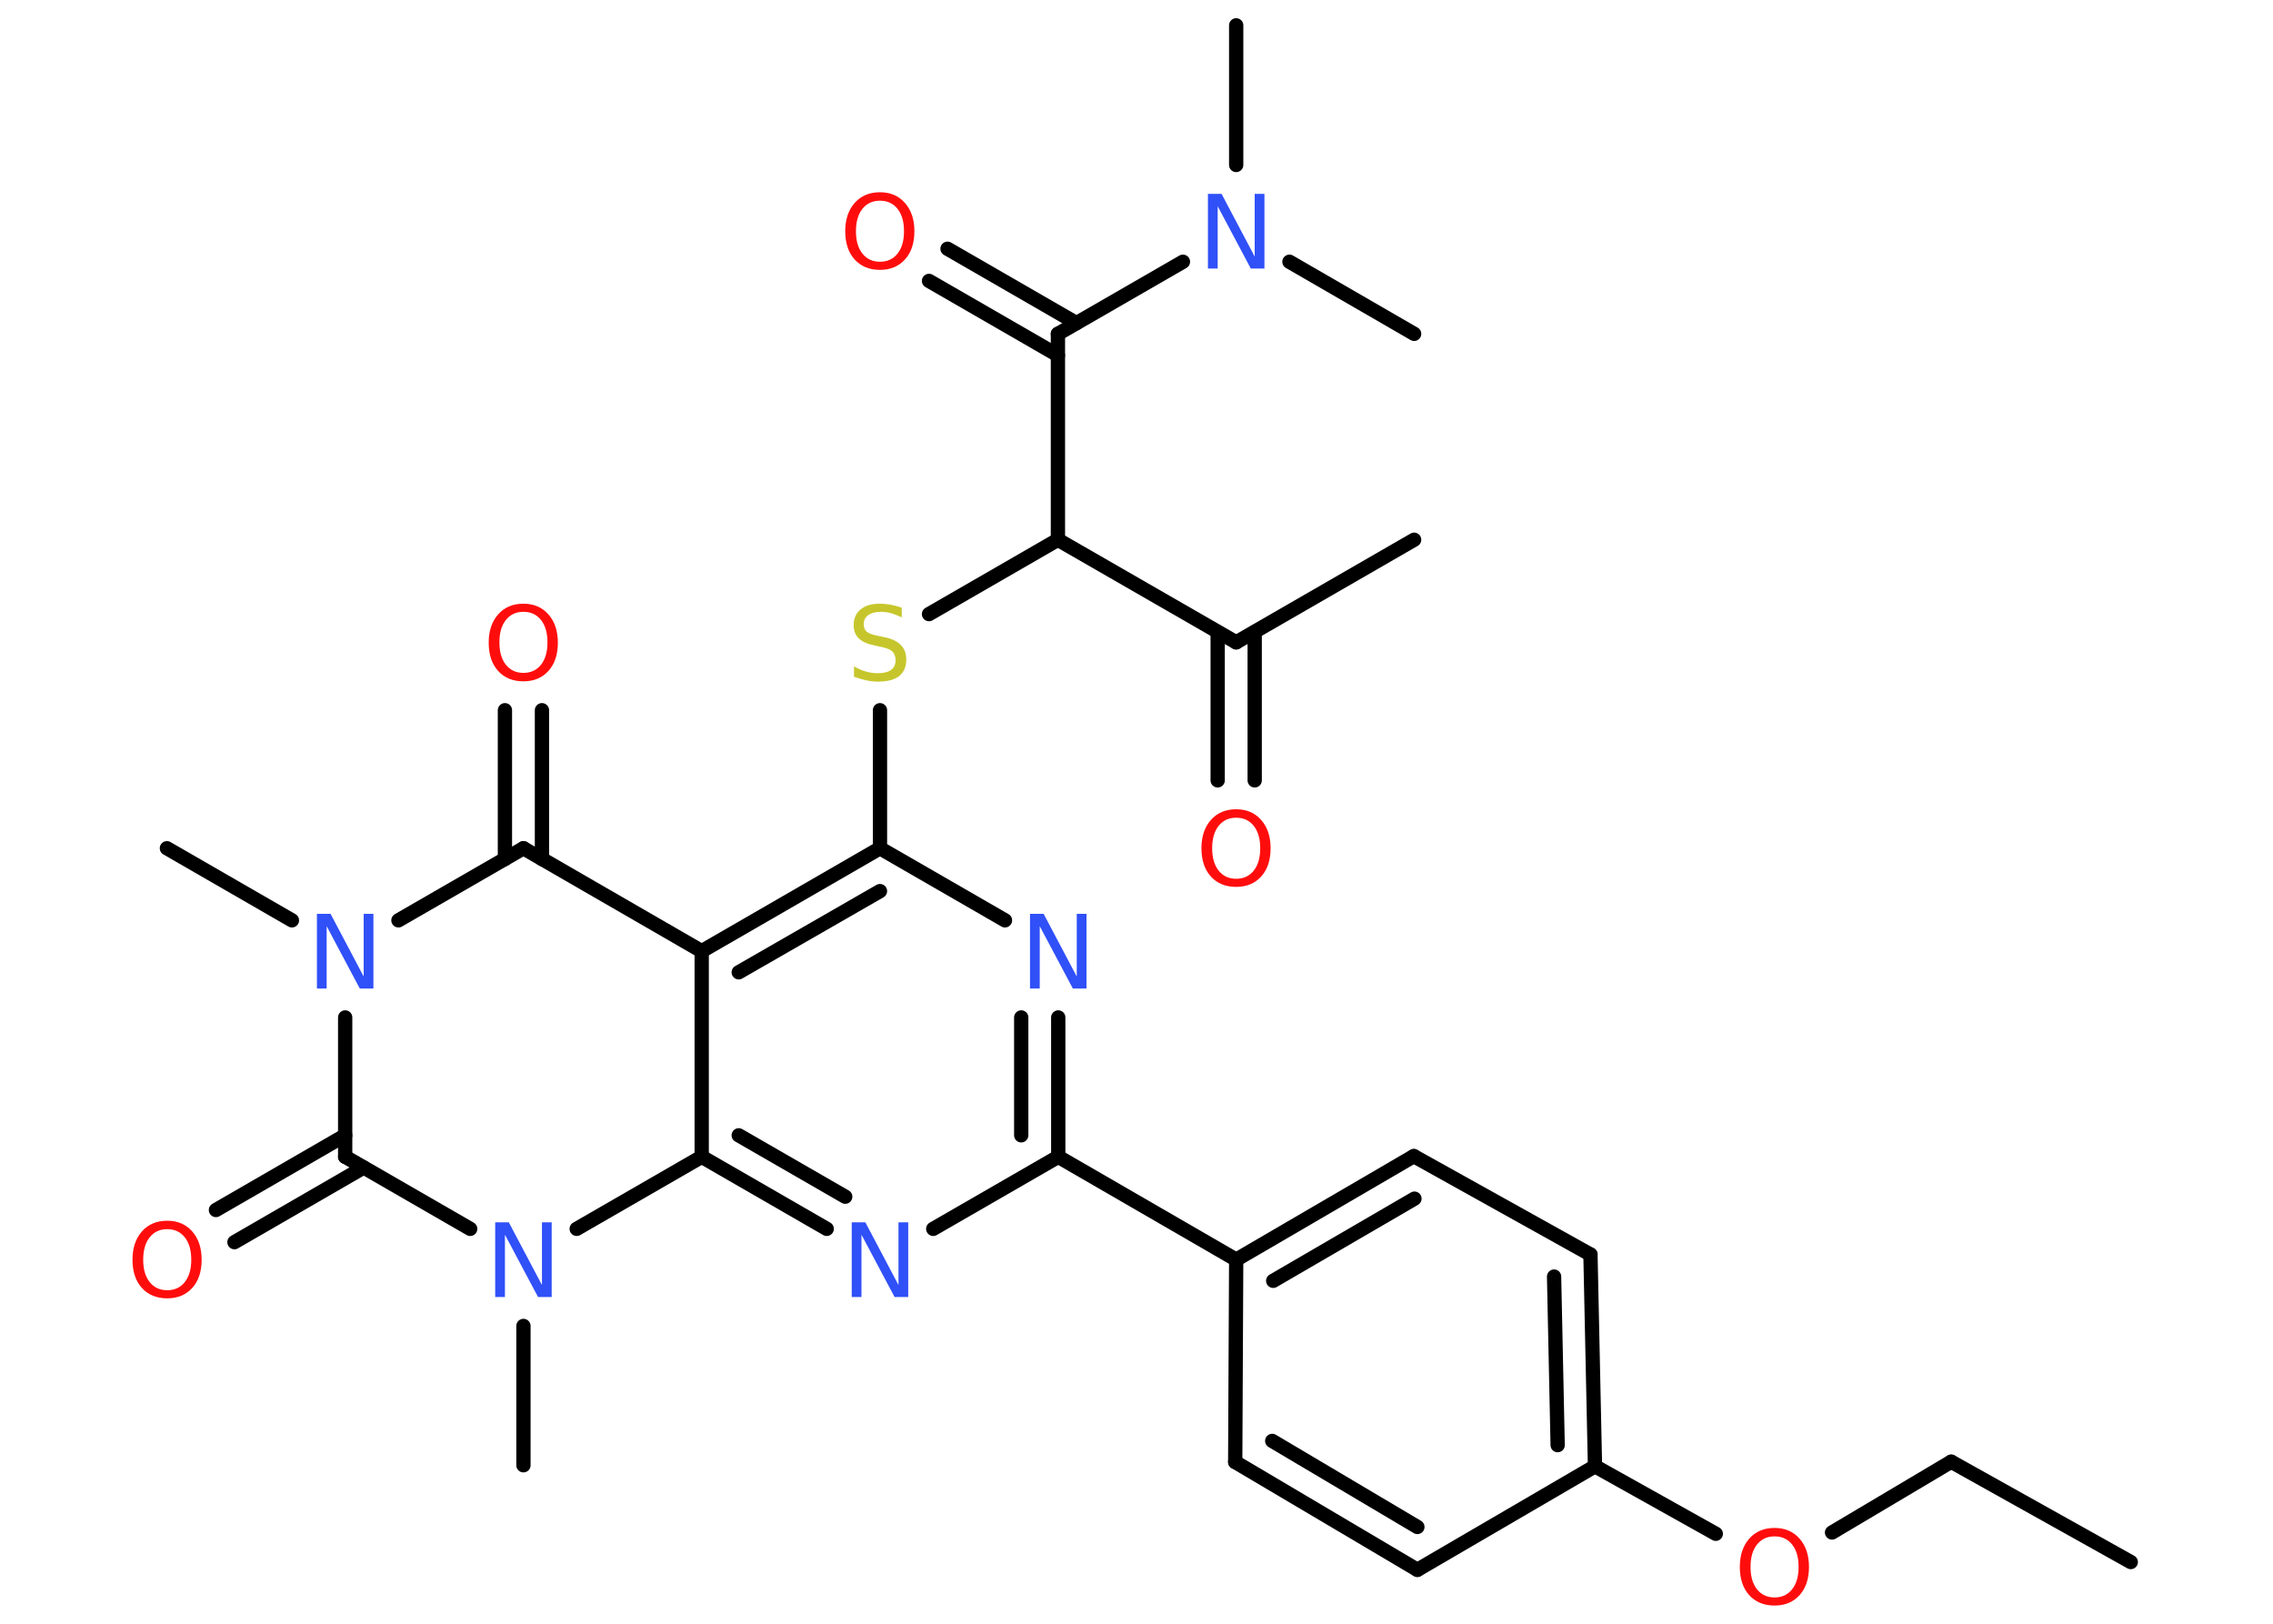 <?xml version='1.0' encoding='UTF-8'?>
<!DOCTYPE svg PUBLIC "-//W3C//DTD SVG 1.1//EN" "http://www.w3.org/Graphics/SVG/1.1/DTD/svg11.dtd">
<svg version='1.2' xmlns='http://www.w3.org/2000/svg' xmlns:xlink='http://www.w3.org/1999/xlink' width='70.0mm' height='50.0mm' viewBox='0 0 70.0 50.0'>
  <desc>Generated by the Chemistry Development Kit (http://github.com/cdk)</desc>
  <g stroke-linecap='round' stroke-linejoin='round' stroke='#000000' stroke-width='.44' fill='#FF0D0D'>
    <rect x='.0' y='.0' width='70.0' height='50.0' fill='#FFFFFF' stroke='none'/>
    <g id='mol1' class='mol'>
      <line id='mol1bnd1' class='bond' x1='65.62' y1='48.1' x2='60.09' y2='45.01'/>
      <line id='mol1bnd2' class='bond' x1='60.09' y1='45.01' x2='56.42' y2='47.19'/>
      <line id='mol1bnd3' class='bond' x1='52.84' y1='47.23' x2='49.12' y2='45.15'/>
      <g id='mol1bnd4' class='bond'>
        <line x1='49.12' y1='45.15' x2='48.98' y2='38.63'/>
        <line x1='47.97' y1='44.5' x2='47.86' y2='39.31'/>
      </g>
      <line id='mol1bnd5' class='bond' x1='48.98' y1='38.63' x2='43.54' y2='35.6'/>
      <g id='mol1bnd6' class='bond'>
        <line x1='43.54' y1='35.6' x2='38.07' y2='38.79'/>
        <line x1='43.56' y1='36.91' x2='39.21' y2='39.44'/>
      </g>
      <line id='mol1bnd7' class='bond' x1='38.07' y1='38.79' x2='32.59' y2='35.62'/>
      <g id='mol1bnd8' class='bond'>
        <line x1='32.59' y1='35.62' x2='32.59' y2='31.33'/>
        <line x1='31.45' y1='34.96' x2='31.45' y2='31.33'/>
      </g>
      <line id='mol1bnd9' class='bond' x1='30.95' y1='28.34' x2='27.1' y2='26.12'/>
      <line id='mol1bnd10' class='bond' x1='27.1' y1='26.12' x2='27.1' y2='21.87'/>
      <line id='mol1bnd11' class='bond' x1='28.61' y1='18.91' x2='32.58' y2='16.62'/>
      <line id='mol1bnd12' class='bond' x1='32.58' y1='16.62' x2='38.07' y2='19.78'/>
      <line id='mol1bnd13' class='bond' x1='38.07' y1='19.78' x2='43.55' y2='16.62'/>
      <g id='mol1bnd14' class='bond'>
        <line x1='38.64' y1='19.46' x2='38.64' y2='24.03'/>
        <line x1='37.5' y1='19.46' x2='37.5' y2='24.03'/>
      </g>
      <line id='mol1bnd15' class='bond' x1='32.58' y1='16.62' x2='32.58' y2='10.28'/>
      <g id='mol1bnd16' class='bond'>
        <line x1='32.58' y1='10.94' x2='28.61' y2='8.65'/>
        <line x1='33.15' y1='9.95' x2='29.18' y2='7.66'/>
      </g>
      <line id='mol1bnd17' class='bond' x1='32.58' y1='10.28' x2='36.43' y2='8.06'/>
      <line id='mol1bnd18' class='bond' x1='38.07' y1='5.08' x2='38.07' y2='.78'/>
      <line id='mol1bnd19' class='bond' x1='39.71' y1='8.06' x2='43.55' y2='10.28'/>
      <g id='mol1bnd20' class='bond'>
        <line x1='27.1' y1='26.12' x2='21.61' y2='29.29'/>
        <line x1='27.1' y1='27.44' x2='22.75' y2='29.94'/>
      </g>
      <line id='mol1bnd21' class='bond' x1='21.61' y1='29.29' x2='16.12' y2='26.12'/>
      <g id='mol1bnd22' class='bond'>
        <line x1='15.55' y1='26.45' x2='15.55' y2='21.87'/>
        <line x1='16.69' y1='26.45' x2='16.69' y2='21.87'/>
      </g>
      <line id='mol1bnd23' class='bond' x1='16.12' y1='26.12' x2='12.27' y2='28.34'/>
      <line id='mol1bnd24' class='bond' x1='8.99' y1='28.34' x2='5.14' y2='26.12'/>
      <line id='mol1bnd25' class='bond' x1='10.63' y1='31.33' x2='10.63' y2='35.62'/>
      <g id='mol1bnd26' class='bond'>
        <line x1='11.2' y1='35.95' x2='7.22' y2='38.25'/>
        <line x1='10.63' y1='34.96' x2='6.65' y2='37.26'/>
      </g>
      <line id='mol1bnd27' class='bond' x1='10.63' y1='35.62' x2='14.48' y2='37.84'/>
      <line id='mol1bnd28' class='bond' x1='16.12' y1='40.83' x2='16.12' y2='45.12'/>
      <line id='mol1bnd29' class='bond' x1='17.76' y1='37.84' x2='21.61' y2='35.62'/>
      <line id='mol1bnd30' class='bond' x1='21.61' y1='29.29' x2='21.61' y2='35.62'/>
      <g id='mol1bnd31' class='bond'>
        <line x1='21.61' y1='35.62' x2='25.46' y2='37.84'/>
        <line x1='22.75' y1='34.96' x2='26.03' y2='36.85'/>
      </g>
      <line id='mol1bnd32' class='bond' x1='32.59' y1='35.62' x2='28.74' y2='37.84'/>
      <line id='mol1bnd33' class='bond' x1='38.07' y1='38.79' x2='38.04' y2='45.02'/>
      <g id='mol1bnd34' class='bond'>
        <line x1='38.04' y1='45.02' x2='43.65' y2='48.34'/>
        <line x1='39.18' y1='44.37' x2='43.65' y2='47.02'/>
      </g>
      <line id='mol1bnd35' class='bond' x1='49.12' y1='45.15' x2='43.65' y2='48.34'/>
      <path id='mol1atm3' class='atom' d='M54.65 47.31q-.34 .0 -.54 .25q-.2 .25 -.2 .69q.0 .44 .2 .69q.2 .25 .54 .25q.34 .0 .54 -.25q.2 -.25 .2 -.69q.0 -.44 -.2 -.69q-.2 -.25 -.54 -.25zM54.65 47.05q.48 .0 .77 .33q.29 .33 .29 .87q.0 .55 -.29 .87q-.29 .32 -.77 .32q-.49 .0 -.78 -.32q-.29 -.32 -.29 -.87q.0 -.54 .29 -.87q.29 -.33 .78 -.33z' stroke='none'/>
      <path id='mol1atm9' class='atom' d='M31.72 28.14h.42l1.02 1.93v-1.93h.3v2.3h-.42l-1.02 -1.92v1.92h-.3v-2.3z' stroke='none' fill='#3050F8'/>
      <path id='mol1atm11' class='atom' d='M27.77 18.71v.3q-.17 -.08 -.33 -.13q-.16 -.04 -.31 -.04q-.25 .0 -.39 .1q-.14 .1 -.14 .28q.0 .15 .09 .23q.09 .08 .35 .13l.19 .04q.35 .07 .51 .24q.17 .17 .17 .45q.0 .33 -.22 .51q-.22 .17 -.66 .17q-.16 .0 -.35 -.04q-.18 -.04 -.38 -.11v-.32q.19 .11 .37 .16q.18 .05 .36 .05q.27 .0 .41 -.1q.14 -.1 .14 -.3q.0 -.17 -.1 -.27q-.1 -.09 -.34 -.14l-.19 -.04q-.35 -.07 -.5 -.22q-.16 -.15 -.16 -.41q.0 -.31 .21 -.48q.21 -.18 .59 -.18q.16 .0 .33 .03q.17 .03 .34 .09z' stroke='none' fill='#C6C62C'/>
      <path id='mol1atm15' class='atom' d='M38.07 25.18q-.34 .0 -.54 .25q-.2 .25 -.2 .69q.0 .44 .2 .69q.2 .25 .54 .25q.34 .0 .54 -.25q.2 -.25 .2 -.69q.0 -.44 -.2 -.69q-.2 -.25 -.54 -.25zM38.07 24.92q.48 .0 .77 .33q.29 .33 .29 .87q.0 .55 -.29 .87q-.29 .32 -.77 .32q-.49 .0 -.78 -.32q-.29 -.32 -.29 -.87q.0 -.54 .29 -.87q.29 -.33 .78 -.33z' stroke='none'/>
      <path id='mol1atm17' class='atom' d='M27.1 6.18q-.34 .0 -.54 .25q-.2 .25 -.2 .69q.0 .44 .2 .69q.2 .25 .54 .25q.34 .0 .54 -.25q.2 -.25 .2 -.69q.0 -.44 -.2 -.69q-.2 -.25 -.54 -.25zM27.1 5.92q.48 .0 .77 .33q.29 .33 .29 .87q.0 .55 -.29 .87q-.29 .32 -.77 .32q-.49 .0 -.78 -.32q-.29 -.32 -.29 -.87q.0 -.54 .29 -.87q.29 -.33 .78 -.33z' stroke='none'/>
      <path id='mol1atm18' class='atom' d='M37.2 5.97h.42l1.02 1.93v-1.93h.3v2.3h-.42l-1.02 -1.92v1.92h-.3v-2.3z' stroke='none' fill='#3050F8'/>
      <path id='mol1atm23' class='atom' d='M16.12 18.84q-.34 .0 -.54 .25q-.2 .25 -.2 .69q.0 .44 .2 .69q.2 .25 .54 .25q.34 .0 .54 -.25q.2 -.25 .2 -.69q.0 -.44 -.2 -.69q-.2 -.25 -.54 -.25zM16.12 18.59q.48 .0 .77 .33q.29 .33 .29 .87q.0 .55 -.29 .87q-.29 .32 -.77 .32q-.49 .0 -.78 -.32q-.29 -.32 -.29 -.87q.0 -.54 .29 -.87q.29 -.33 .78 -.33z' stroke='none'/>
      <path id='mol1atm24' class='atom' d='M9.76 28.14h.42l1.02 1.93v-1.93h.3v2.3h-.42l-1.02 -1.92v1.92h-.3v-2.3z' stroke='none' fill='#3050F8'/>
      <path id='mol1atm27' class='atom' d='M5.15 37.85q-.34 .0 -.54 .25q-.2 .25 -.2 .69q.0 .44 .2 .69q.2 .25 .54 .25q.34 .0 .54 -.25q.2 -.25 .2 -.69q.0 -.44 -.2 -.69q-.2 -.25 -.54 -.25zM5.15 37.59q.48 .0 .77 .33q.29 .33 .29 .87q.0 .55 -.29 .87q-.29 .32 -.77 .32q-.49 .0 -.78 -.32q-.29 -.32 -.29 -.87q.0 -.54 .29 -.87q.29 -.33 .78 -.33z' stroke='none'/>
      <path id='mol1atm28' class='atom' d='M15.25 37.64h.42l1.02 1.93v-1.93h.3v2.3h-.42l-1.02 -1.92v1.92h-.3v-2.3z' stroke='none' fill='#3050F8'/>
      <path id='mol1atm31' class='atom' d='M26.23 37.64h.42l1.02 1.93v-1.93h.3v2.3h-.42l-1.02 -1.92v1.92h-.3v-2.3z' stroke='none' fill='#3050F8'/>
    </g>
  </g>
</svg>

